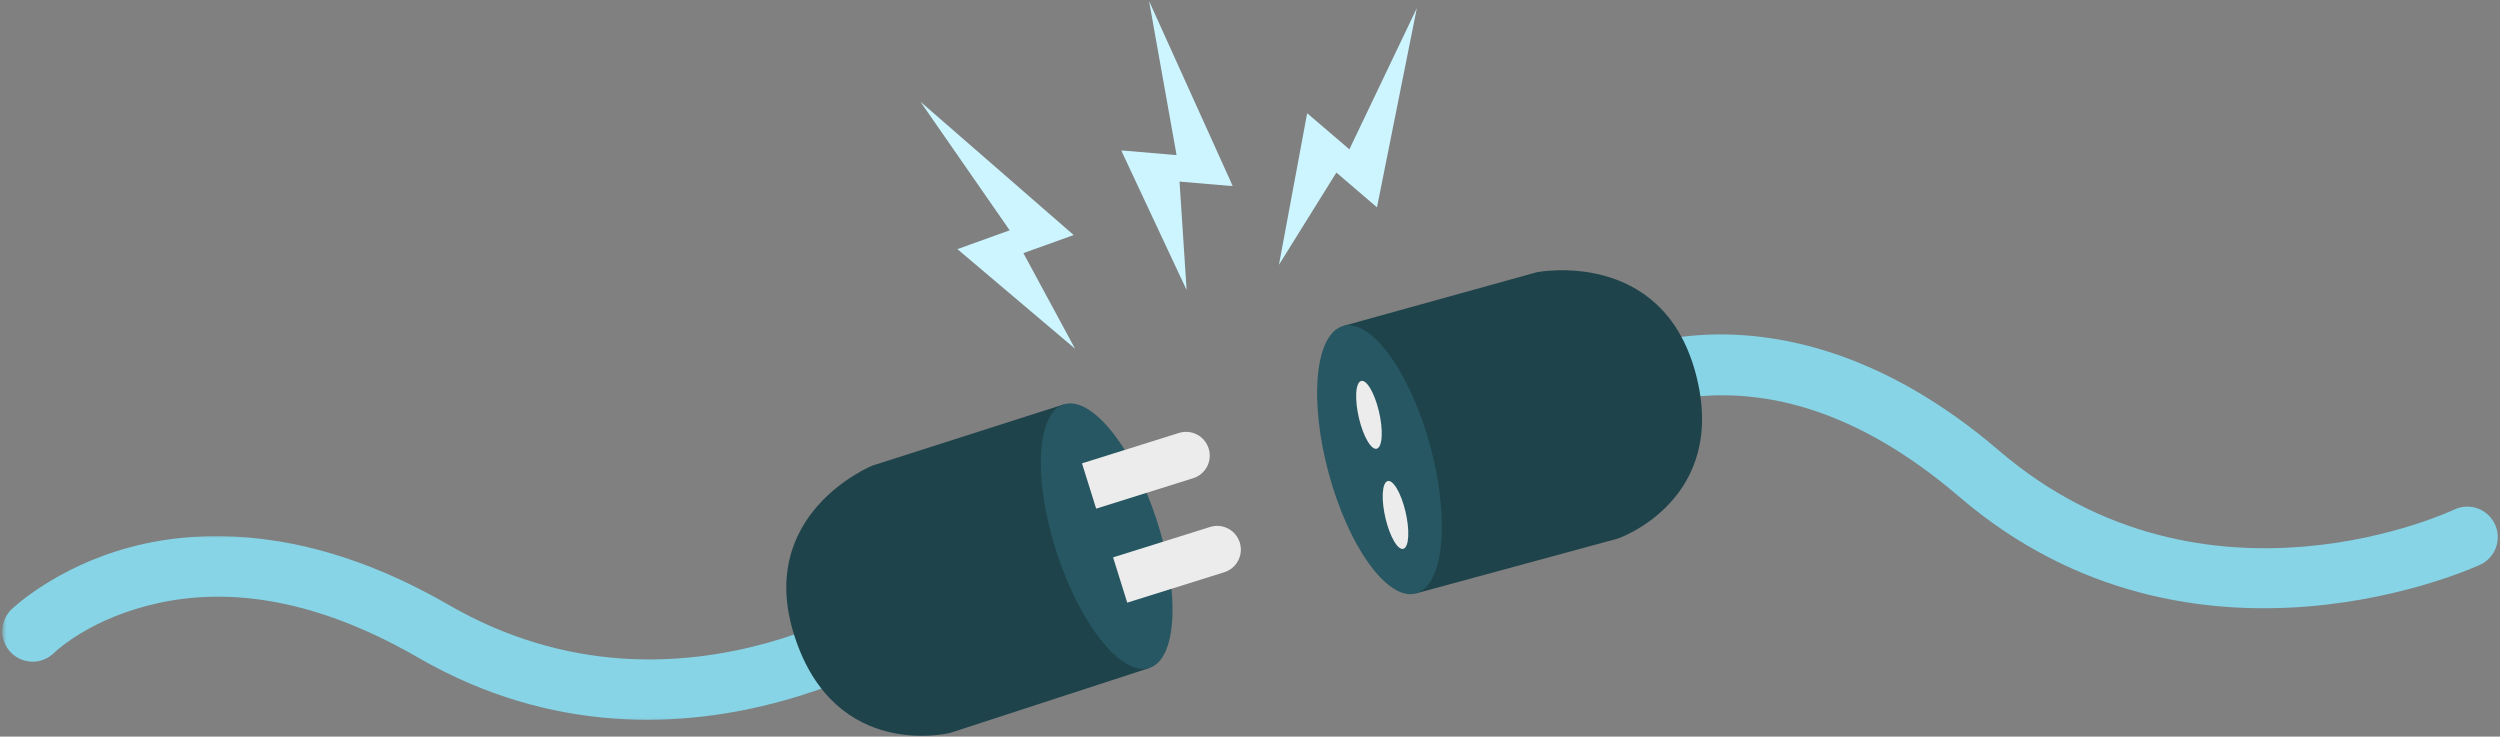 <svg width="560" height="165" viewBox="0 0 560 165" fill="none" xmlns="http://www.w3.org/2000/svg">
<rect x="0" y="0" width="560" height="165" fill="#808080" stroke="none"/>
<mask id="mask0_316_228" style="mask-type:luminance" maskUnits="userSpaceOnUse" x="0" y="119" width="215" height="43">
<path d="M0.5 119.638H214.036V161.881H0.5V119.638Z" fill="white"/>
</mask>
<g mask="url(#mask0_316_228)">
<path d="M43.376 120.262C38.216 120.598 33.495 121.423 29.255 122.549C12.291 127.054 2.544 136.522 2.544 136.522C2.222 136.837 1.937 137.179 1.686 137.547C1.433 137.919 1.218 138.311 1.044 138.723C0.87 139.136 0.734 139.56 0.643 139.999C0.552 140.438 0.504 140.883 0.502 141.331C0.496 141.779 0.537 142.221 0.619 142.663C0.702 143.102 0.829 143.532 0.997 143.947C1.165 144.363 1.371 144.758 1.615 145.132C1.86 145.506 2.14 145.854 2.455 146.175C2.768 146.493 3.109 146.779 3.481 147.033C3.849 147.283 4.241 147.498 4.653 147.672C5.066 147.849 5.49 147.981 5.929 148.073C6.365 148.164 6.81 148.211 7.258 148.214C7.703 148.22 8.148 148.179 8.587 148.096C9.026 148.014 9.454 147.887 9.869 147.719C10.284 147.554 10.679 147.345 11.053 147.1C11.428 146.856 11.775 146.576 12.094 146.264C12.094 146.264 18.965 139.404 32.75 135.744C46.534 132.084 66.757 131.757 93.663 147.304C153.822 182.066 211.191 140.786 211.191 140.786C211.553 140.523 211.886 140.229 212.193 139.899C212.496 139.572 212.767 139.215 213 138.835C213.236 138.452 213.43 138.051 213.587 137.633C213.743 137.211 213.858 136.781 213.928 136.339C213.999 135.894 214.026 135.449 214.008 135.001C213.993 134.554 213.931 134.112 213.828 133.675C213.725 133.242 213.581 132.818 213.392 132.411C213.207 132.005 212.983 131.619 212.72 131.256C212.458 130.894 212.163 130.558 211.833 130.254C211.506 129.951 211.15 129.68 210.77 129.444C210.39 129.208 209.989 129.014 209.567 128.858C209.149 128.701 208.719 128.589 208.277 128.519C207.835 128.448 207.39 128.419 206.942 128.436C206.494 128.454 206.052 128.513 205.616 128.616C205.18 128.719 204.758 128.866 204.352 129.052C203.945 129.241 203.562 129.465 203.197 129.727C203.197 129.727 153.36 166.036 100.482 135.485C78.273 122.652 58.854 119.257 43.376 120.262Z" fill="#86D4E6"/>
</g>
<path d="M380.098 75.11C362.598 76.419 351.28 83.936 351.28 83.936C350.909 84.186 350.564 84.469 350.249 84.787C349.933 85.103 349.651 85.45 349.403 85.822C349.156 86.196 348.946 86.588 348.775 87.003C348.607 87.419 348.478 87.843 348.392 88.285C348.304 88.724 348.263 89.166 348.263 89.614C348.266 90.062 348.31 90.507 348.398 90.946C348.487 91.385 348.616 91.812 348.787 92.225C348.961 92.637 349.17 93.032 349.421 93.403C349.671 93.775 349.954 94.119 350.272 94.435C350.588 94.75 350.935 95.033 351.307 95.28C351.681 95.528 352.073 95.737 352.488 95.908C352.901 96.079 353.328 96.206 353.767 96.291C354.206 96.379 354.648 96.421 355.096 96.421C355.544 96.421 355.989 96.374 356.428 96.285C356.864 96.197 357.291 96.067 357.704 95.896C358.116 95.722 358.511 95.513 358.882 95.263C358.882 95.263 366.897 89.782 381.118 88.718C395.339 87.654 415.279 91.052 438.873 111.278C491.63 156.509 555.596 126.48 555.596 126.48C556.003 126.288 556.383 126.058 556.742 125.79C557.105 125.525 557.435 125.224 557.735 124.891C558.036 124.561 558.301 124.202 558.531 123.819C558.761 123.433 558.952 123.032 559.102 122.611C559.253 122.186 559.362 121.756 559.427 121.311C559.491 120.869 559.515 120.424 559.491 119.976C559.471 119.528 559.406 119.086 559.297 118.653C559.188 118.217 559.038 117.799 558.846 117.392C558.655 116.988 558.428 116.605 558.16 116.246C557.894 115.886 557.594 115.553 557.264 115.253C556.931 114.952 556.574 114.687 556.191 114.454C555.805 114.224 555.404 114.033 554.983 113.883C554.562 113.732 554.128 113.623 553.686 113.556C553.242 113.491 552.797 113.47 552.352 113.491C551.904 113.511 551.462 113.576 551.029 113.685C550.592 113.794 550.174 113.945 549.77 114.136C549.77 114.136 494.114 140.668 447.745 100.914C421.776 78.652 397.602 73.799 380.098 75.11Z" fill="#86D4E6"/>
<path d="M238.292 90.578L257.496 149.62L212.848 164.165C212.848 164.165 187.138 170.683 177.995 142.571C169.025 114.994 195.392 104.303 195.392 104.303L238.292 90.578Z" fill="#1E434B"/>
<path d="M259.09 116.452C259.405 117.419 259.7 118.388 259.977 119.363C260.254 120.336 260.51 121.308 260.749 122.281C260.985 123.253 261.2 124.217 261.394 125.177C261.589 126.138 261.763 127.087 261.913 128.027C262.063 128.964 262.19 129.889 262.293 130.797C262.399 131.707 262.479 132.597 262.538 133.466C262.597 134.338 262.629 135.184 262.641 136.006C262.65 136.831 262.638 137.627 262.599 138.393C262.564 139.162 262.502 139.899 262.42 140.606C262.334 141.31 262.228 141.982 262.099 142.619C261.966 143.255 261.816 143.853 261.639 144.416C261.465 144.976 261.268 145.497 261.05 145.978C260.831 146.458 260.59 146.894 260.331 147.289C260.071 147.687 259.791 148.035 259.494 148.341C259.196 148.647 258.881 148.907 258.545 149.122C258.212 149.334 257.861 149.502 257.493 149.62C257.128 149.741 256.747 149.811 256.35 149.835C255.955 149.861 255.545 149.838 255.124 149.764C254.702 149.694 254.272 149.576 253.83 149.408C253.388 149.243 252.937 149.031 252.478 148.768C252.018 148.509 251.552 148.205 251.081 147.855C250.61 147.504 250.135 147.109 249.655 146.673C249.174 146.234 248.694 145.754 248.211 145.235C247.728 144.714 247.244 144.154 246.764 143.553C246.281 142.954 245.803 142.318 245.326 141.646C244.852 140.977 244.38 140.27 243.915 139.533C243.449 138.797 242.992 138.031 242.542 137.232C242.091 136.436 241.652 135.614 241.221 134.769C240.788 133.92 240.37 133.051 239.963 132.161C239.557 131.271 239.162 130.36 238.782 129.438C238.401 128.513 238.036 127.573 237.688 126.624C237.341 125.672 237.008 124.715 236.692 123.748C236.38 122.782 236.082 121.809 235.805 120.837C235.528 119.861 235.272 118.889 235.036 117.92C234.798 116.947 234.583 115.981 234.388 115.02C234.194 114.062 234.02 113.111 233.872 112.174C233.722 111.234 233.593 110.308 233.489 109.401C233.383 108.49 233.304 107.603 233.245 106.731C233.189 105.862 233.153 105.016 233.145 104.191C233.133 103.369 233.148 102.573 233.183 101.804C233.221 101.035 233.28 100.299 233.366 99.594C233.448 98.887 233.557 98.218 233.687 97.582C233.816 96.945 233.97 96.344 234.144 95.784C234.32 95.222 234.515 94.703 234.736 94.222C234.954 93.742 235.193 93.303 235.452 92.908C235.711 92.513 235.991 92.163 236.289 91.856C236.586 91.553 236.905 91.291 237.238 91.079C237.571 90.863 237.921 90.698 238.289 90.578C238.655 90.46 239.038 90.386 239.433 90.362C239.828 90.339 240.237 90.362 240.659 90.433C241.08 90.504 241.51 90.625 241.952 90.79C242.394 90.958 242.845 91.17 243.305 91.429C243.764 91.688 244.23 91.995 244.701 92.346C245.173 92.696 245.65 93.088 246.128 93.527C246.608 93.963 247.091 94.444 247.574 94.965C248.055 95.487 248.538 96.046 249.021 96.645C249.502 97.243 249.982 97.879 250.456 98.551C250.931 99.223 251.402 99.927 251.868 100.664C252.333 101.404 252.79 102.17 253.241 102.965C253.692 103.761 254.131 104.583 254.564 105.432C254.994 106.28 255.413 107.15 255.819 108.039C256.229 108.929 256.621 109.837 257.001 110.762C257.381 111.687 257.746 112.624 258.094 113.576C258.445 114.525 258.775 115.486 259.09 116.452Z" fill="#275762"/>
<path d="M242.374 103.82L245.548 113.962L245.577 113.921L264.424 108.013L267.259 107.123C270.067 106.245 271.617 103.272 270.739 100.464C269.858 97.656 266.89 96.103 264.085 96.981L261.25 97.871L242.403 103.779L242.374 103.82Z" fill="#ECECEC"/>
<path d="M300.871 73.015L317.131 132.939L362.445 120.625C362.445 120.625 387.518 111.976 379.78 83.45C372.183 55.459 344.275 60.972 344.275 60.972L300.871 73.015Z" fill="#1E434B"/>
<path d="M297.638 106.065C297.906 107.046 298.189 108.022 298.489 108.988C298.79 109.955 299.108 110.91 299.444 111.85C299.777 112.792 300.125 113.721 300.487 114.628C300.85 115.539 301.227 116.429 301.616 117.295C302.002 118.164 302.403 119.007 302.812 119.823C303.222 120.642 303.643 121.429 304.07 122.189C304.498 122.95 304.934 123.677 305.376 124.37C305.818 125.065 306.263 125.722 306.716 126.347C307.167 126.969 307.621 127.552 308.078 128.097C308.535 128.64 308.991 129.144 309.448 129.603C309.905 130.066 310.361 130.481 310.815 130.856C311.269 131.23 311.72 131.557 312.165 131.84C312.61 132.123 313.049 132.355 313.485 132.544C313.918 132.733 314.342 132.871 314.758 132.965C315.176 133.057 315.583 133.101 315.981 133.095C316.376 133.092 316.762 133.039 317.133 132.939C317.504 132.836 317.864 132.688 318.208 132.491C318.553 132.294 318.88 132.049 319.193 131.76C319.508 131.468 319.803 131.133 320.083 130.752C320.36 130.369 320.622 129.945 320.863 129.477C321.105 129.005 321.326 128.495 321.529 127.944C321.733 127.393 321.915 126.801 322.077 126.173C322.239 125.543 322.378 124.88 322.496 124.178C322.617 123.477 322.714 122.743 322.788 121.977C322.864 121.214 322.914 120.418 322.947 119.596C322.976 118.774 322.985 117.926 322.97 117.053C322.956 116.181 322.917 115.288 322.858 114.378C322.799 113.464 322.717 112.533 322.614 111.587C322.511 110.644 322.387 109.687 322.239 108.717C322.092 107.751 321.924 106.775 321.736 105.791C321.547 104.81 321.338 103.826 321.111 102.839C320.881 101.854 320.634 100.87 320.368 99.889C320.103 98.908 319.817 97.933 319.517 96.966C319.216 95.999 318.898 95.045 318.565 94.102C318.232 93.159 317.881 92.234 317.519 91.323C317.156 90.415 316.782 89.526 316.393 88.656C316.004 87.79 315.604 86.947 315.194 86.128C314.784 85.312 314.366 84.522 313.936 83.762C313.509 83.005 313.072 82.277 312.63 81.581C312.188 80.889 311.743 80.229 311.293 79.607C310.839 78.985 310.385 78.402 309.928 77.857C309.472 77.312 309.015 76.811 308.558 76.348C308.101 75.888 307.645 75.47 307.191 75.099C306.737 74.725 306.289 74.397 305.841 74.115C305.396 73.832 304.957 73.596 304.524 73.41C304.091 73.222 303.664 73.08 303.248 72.989C302.83 72.898 302.423 72.853 302.028 72.856C301.631 72.862 301.247 72.915 300.873 73.016C300.502 73.116 300.142 73.266 299.801 73.463C299.456 73.661 299.126 73.902 298.813 74.194C298.501 74.486 298.204 74.822 297.927 75.202C297.647 75.585 297.387 76.009 297.143 76.478C296.901 76.946 296.68 77.459 296.477 78.01C296.273 78.561 296.091 79.15 295.932 79.781C295.77 80.412 295.628 81.075 295.51 81.776C295.389 82.477 295.295 83.211 295.219 83.974C295.145 84.74 295.092 85.536 295.062 86.358C295.03 87.18 295.024 88.026 295.036 88.898C295.051 89.77 295.089 90.663 295.148 91.576C295.207 92.49 295.289 93.418 295.392 94.364C295.496 95.31 295.622 96.268 295.767 97.234C295.914 98.204 296.082 99.179 296.271 100.16C296.459 101.144 296.668 102.129 296.895 103.113C297.125 104.1 297.373 105.084 297.638 106.065Z" fill="#275762"/>
<path d="M310.374 116.196C310.492 116.694 310.624 117.18 310.772 117.657C310.916 118.132 311.072 118.588 311.24 119.028C311.405 119.464 311.579 119.873 311.759 120.256C311.939 120.639 312.121 120.987 312.31 121.296C312.499 121.609 312.684 121.88 312.873 122.11C313.058 122.34 313.244 122.525 313.424 122.664C313.604 122.802 313.777 122.891 313.942 122.935C314.11 122.976 314.264 122.97 314.411 122.914C314.555 122.858 314.688 122.755 314.809 122.602C314.927 122.452 315.03 122.254 315.121 122.013C315.209 121.771 315.28 121.488 315.336 121.167C315.389 120.846 315.428 120.486 315.445 120.097C315.463 119.705 315.463 119.29 315.445 118.845C315.425 118.4 315.389 117.937 315.333 117.457C315.28 116.977 315.207 116.488 315.118 115.99C315.03 115.492 314.927 114.994 314.806 114.499C314.688 114.001 314.555 113.514 314.408 113.037C314.264 112.563 314.107 112.106 313.942 111.667C313.774 111.228 313.604 110.818 313.421 110.438C313.241 110.055 313.058 109.707 312.87 109.395C312.684 109.085 312.496 108.814 312.307 108.585C312.121 108.355 311.936 108.169 311.756 108.031C311.576 107.892 311.402 107.801 311.237 107.759C311.072 107.718 310.916 107.724 310.769 107.78C310.624 107.836 310.492 107.939 310.374 108.092C310.253 108.243 310.15 108.44 310.062 108.682C309.97 108.923 309.9 109.206 309.847 109.527C309.791 109.849 309.755 110.205 309.735 110.597C309.717 110.989 309.717 111.405 309.738 111.849C309.755 112.294 309.791 112.754 309.847 113.234C309.9 113.718 309.973 114.207 310.062 114.705C310.15 115.203 310.253 115.698 310.374 116.196Z" fill="#ECECEC"/>
<path d="M304.43 93.772C304.548 94.267 304.68 94.756 304.828 95.23C304.972 95.708 305.128 96.164 305.293 96.603C305.461 97.04 305.632 97.449 305.815 97.832C305.995 98.215 306.177 98.56 306.366 98.872C306.552 99.185 306.74 99.456 306.929 99.686C307.114 99.915 307.3 100.098 307.48 100.237C307.66 100.375 307.833 100.467 307.998 100.508C308.163 100.552 308.32 100.543 308.467 100.49C308.611 100.434 308.744 100.328 308.862 100.178C308.983 100.027 309.086 99.83 309.174 99.588C309.263 99.347 309.336 99.064 309.389 98.743C309.445 98.419 309.481 98.062 309.498 97.673C309.519 97.281 309.519 96.863 309.498 96.421C309.481 95.976 309.445 95.513 309.389 95.033C309.336 94.553 309.263 94.063 309.174 93.566C309.086 93.067 308.983 92.57 308.862 92.072C308.741 91.576 308.608 91.09 308.464 90.613C308.32 90.135 308.163 89.679 307.995 89.243C307.83 88.804 307.657 88.394 307.477 88.011C307.297 87.631 307.114 87.283 306.926 86.971C306.737 86.659 306.552 86.387 306.363 86.157C306.177 85.928 305.992 85.745 305.812 85.606C305.632 85.468 305.458 85.377 305.293 85.335C305.125 85.294 304.972 85.3 304.825 85.356C304.68 85.412 304.548 85.515 304.427 85.665C304.309 85.819 304.203 86.013 304.115 86.255C304.026 86.496 303.956 86.779 303.9 87.103C303.847 87.425 303.808 87.781 303.791 88.173C303.773 88.562 303.773 88.98 303.791 89.425C303.811 89.867 303.847 90.33 303.9 90.81C303.956 91.291 304.026 91.78 304.118 92.278C304.206 92.776 304.309 93.274 304.43 93.772Z" fill="#ECECEC"/>
<path d="M249.339 124.883L252.512 135.022L252.542 134.981L271.392 129.073L274.226 128.186C277.032 127.305 278.585 124.334 277.706 121.526C276.825 118.718 273.858 117.162 271.053 118.043L268.218 118.933L249.368 124.841L249.339 124.883Z" fill="#ECECEC"/>
<path d="M240.809 78.11L214.457 55.804L226.167 51.59L206.183 22.79L240.505 52.648L229.24 56.7L240.809 78.11Z" fill="#CCF5FF"/>
<mask id="mask1_316_228" style="mask-type:luminance" maskUnits="userSpaceOnUse" x="250" y="0" width="27" height="66">
<path d="M250.999 0H276.647V65.325H250.999V0Z" fill="white"/>
</mask>
<g mask="url(#mask1_316_228)">
<path d="M265.802 64.965L251.148 33.689L263.551 34.75L257.392 0.23L276.142 41.695L264.214 40.676L265.802 64.965Z" fill="#CCF5FF"/>
</g>
<path d="M286.485 59.313L292.806 25.356L302.262 33.453L317.372 1.818L308.444 46.442L299.348 38.654L286.485 59.313Z" fill="#CCF5FF"/>
</svg>
